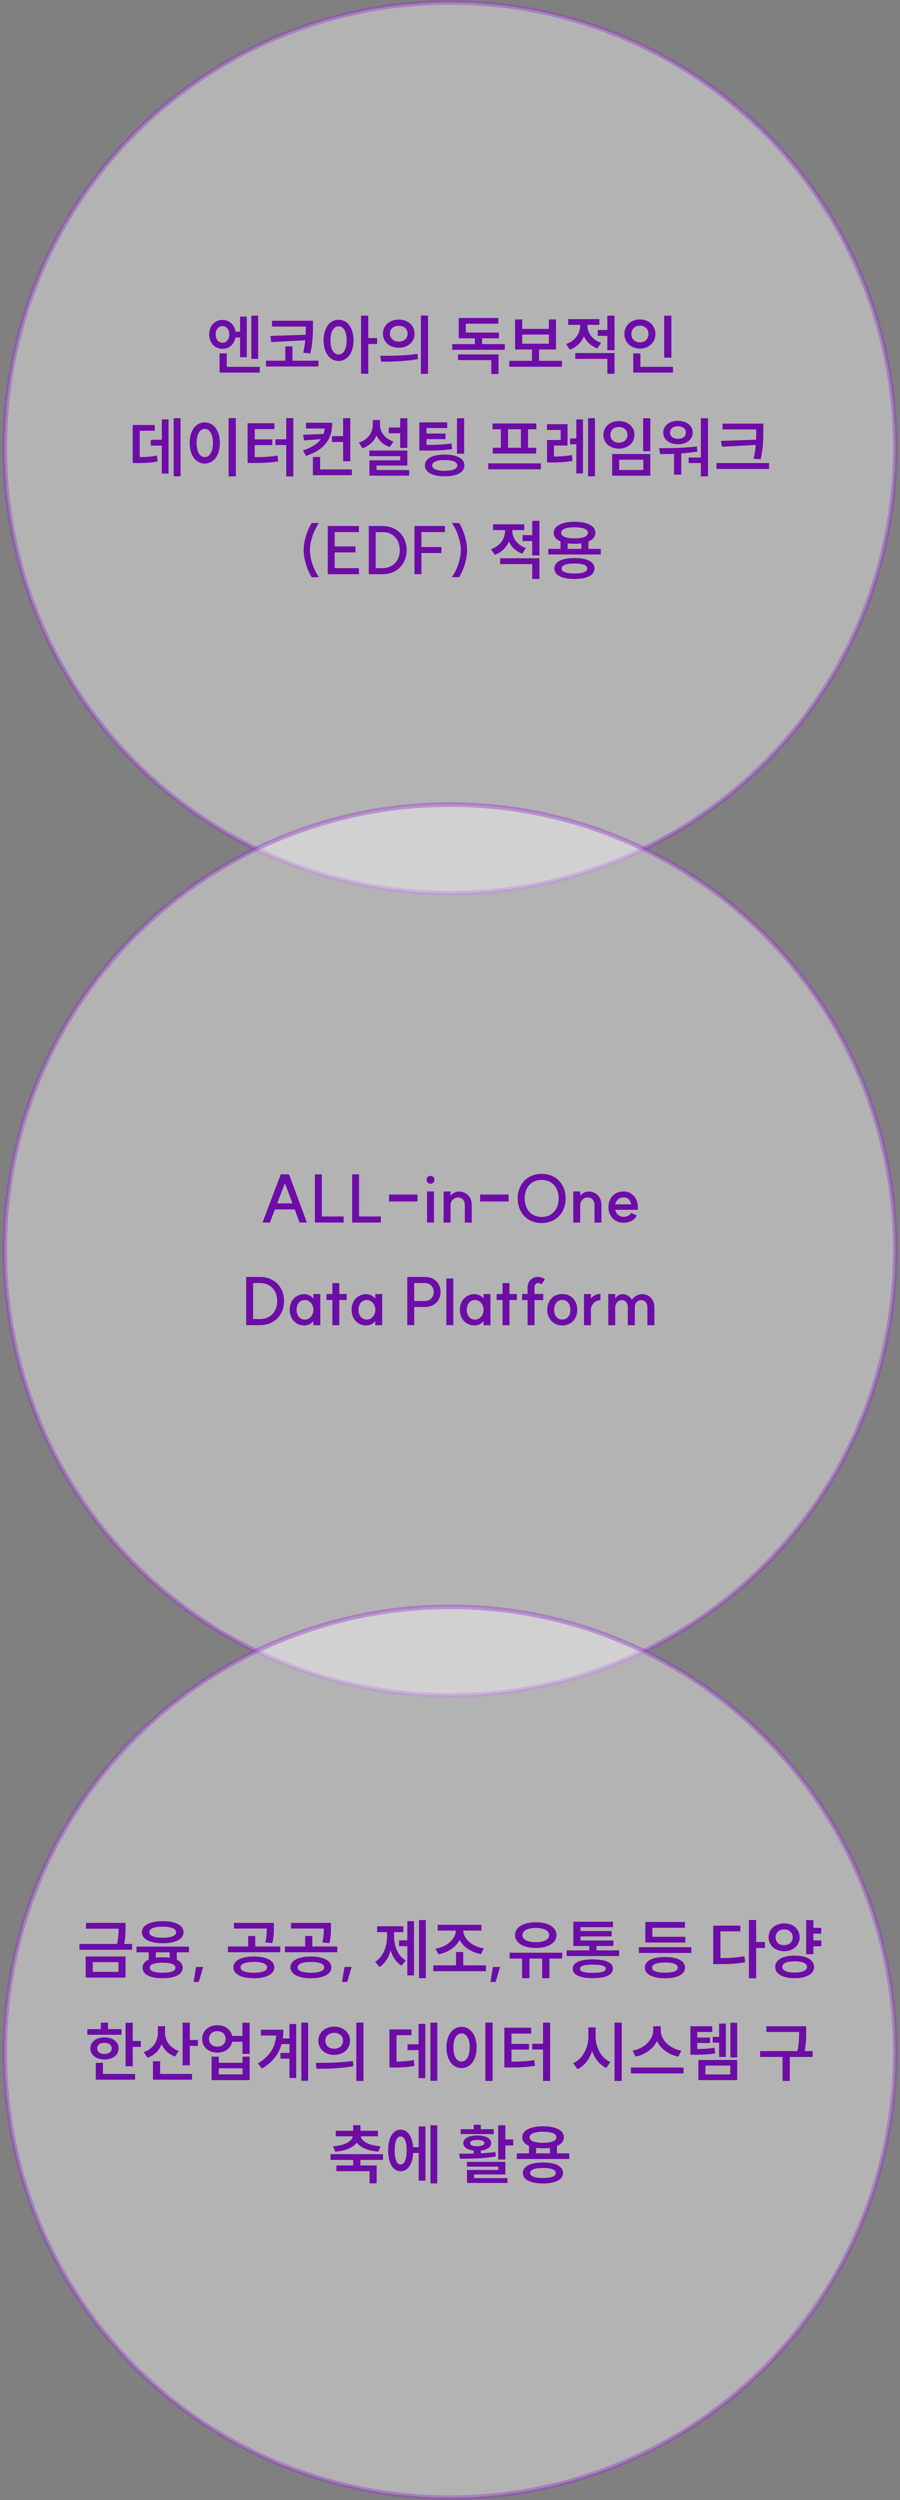 <svg width="193" height="536" viewBox="0 0 193 536" fill="none" xmlns="http://www.w3.org/2000/svg">
<rect x="0" y="0" width="193" height="536" fill="#808080" stroke="none"/>
<circle opacity="0.4" cx="96.5" cy="96" r="95.5" fill="white" stroke="#9735D0"/>
<path d="M47.702 68.598C49.172 68.598 50.278 69.606 50.502 71.104H51.482V67.884H52.924V76.592H51.482V72.364H50.488C50.236 73.82 49.144 74.786 47.702 74.786C46.064 74.786 44.86 73.512 44.86 71.692C44.86 69.872 46.064 68.598 47.702 68.598ZM46.246 71.692C46.246 72.784 46.862 73.484 47.702 73.484C48.542 73.484 49.172 72.784 49.172 71.692C49.172 70.6 48.542 69.914 47.702 69.914C46.862 69.914 46.246 70.6 46.246 71.692ZM47.086 79.882V75.766H48.626V78.65H55.71V79.882H47.086ZM53.904 76.942V67.674H55.36V76.942H53.904ZM58.328 68.766H67.106V69.9C67.106 71.398 67.106 73.148 66.561 75.794L65.034 75.626C65.258 74.632 65.385 73.736 65.469 72.952L58.175 73.344L57.978 72.028L65.552 71.776C65.581 71.132 65.581 70.544 65.581 70.012H58.328V68.766ZM57.041 78.58V77.334H61.184V74.268H62.711V77.334H68.296V78.58H57.041ZM72.609 68.556C74.471 68.556 75.815 70.264 75.815 72.966C75.815 75.682 74.471 77.39 72.609 77.39C70.733 77.39 69.389 75.682 69.389 72.966C69.389 70.264 70.733 68.556 72.609 68.556ZM70.859 72.966C70.859 74.884 71.573 76.004 72.609 76.004C73.645 76.004 74.345 74.884 74.345 72.966C74.345 71.062 73.645 69.956 72.609 69.956C71.573 69.956 70.859 71.062 70.859 72.966ZM77.425 80.134V67.674H78.979V72.476H80.869V73.75H78.979V80.134H77.425ZM85.517 68.514C87.463 68.514 88.905 69.774 88.905 71.538C88.905 73.316 87.463 74.562 85.517 74.562C83.557 74.562 82.115 73.316 82.115 71.538C82.115 69.774 83.557 68.514 85.517 68.514ZM81.555 76.284C83.767 76.284 86.875 76.27 89.521 75.864L89.633 76.984C86.903 77.516 83.921 77.544 81.737 77.544L81.555 76.284ZM83.613 71.538C83.613 72.574 84.425 73.246 85.517 73.246C86.595 73.246 87.407 72.574 87.407 71.538C87.407 70.488 86.595 69.844 85.517 69.844C84.425 69.844 83.613 70.488 83.613 71.538ZM90.263 80.148V67.646H91.789V80.148H90.263ZM96.976 73.778H101.834V72.532H98.376V68.178H106.874V69.396H99.888V71.3H106.986V72.532H103.374V73.778H108.246V74.996H96.976V73.778ZM98.222 77.208V75.99H106.902V80.19H105.362V77.208H98.222ZM109.212 77.362H114.07V74.926H110.458V68.486H111.984V70.516H117.696V68.486H119.222V74.926H115.596V77.362H120.496V78.622H109.212V77.362ZM111.984 73.694H117.696V71.734H111.984V73.694ZM128.169 70.74H130.241V67.674H131.781V75.094H130.241V72H128.169V70.74ZM121.407 73.75C123.381 73.078 124.417 71.44 124.417 69.788V69.648H121.841V68.416H128.533V69.648H125.971V69.788C125.971 71.314 126.965 72.84 128.883 73.498L128.113 74.702C126.741 74.226 125.775 73.274 125.229 72.098C124.697 73.4 123.661 74.45 122.191 74.954L121.407 73.75ZM123.367 76.942V75.696H131.781V80.134H130.241V76.942H123.367ZM142.435 67.674H143.975V76.676H142.435V67.674ZM133.895 71.622C133.895 69.788 135.351 68.486 137.227 68.486C139.117 68.486 140.559 69.788 140.559 71.622C140.559 73.428 139.117 74.744 137.227 74.744C135.351 74.744 133.895 73.428 133.895 71.622ZM135.393 71.622C135.393 72.7 136.191 73.4 137.227 73.4C138.263 73.4 139.061 72.7 139.061 71.622C139.061 70.516 138.263 69.816 137.227 69.816C136.191 69.816 135.393 70.516 135.393 71.622ZM135.799 79.882V75.78H137.325V78.65H144.311V79.882H135.799ZM37.247 89.66H38.717V102.12H37.247V89.66ZM28.455 99.278V91.116H33.187V92.348H29.967V98.004C31.423 97.99 32.473 97.906 33.663 97.668L33.803 98.928C32.403 99.222 31.171 99.278 29.295 99.278H28.455ZM32.333 95.54V94.294H34.699V89.912H36.141V101.546H34.699V95.54H32.333ZM49.021 89.646H50.575V102.148H49.021V89.646ZM40.677 94.966C40.677 92.264 42.035 90.556 43.911 90.556C45.787 90.556 47.145 92.264 47.145 94.966C47.145 97.682 45.787 99.39 43.911 99.39C42.035 99.39 40.677 97.682 40.677 94.966ZM42.161 94.966C42.161 96.884 42.875 98.004 43.911 98.004C44.947 98.004 45.661 96.884 45.661 94.966C45.661 93.062 44.947 91.956 43.911 91.956C42.875 91.956 42.161 93.062 42.161 94.966ZM61.384 89.646H62.91V102.148H61.384V95.414H59.06V94.182H61.384V89.646ZM53.096 99.264V90.738H58.85V91.998H54.622V94.21H58.388V95.428H54.622V98.018C56.512 98.004 57.912 97.948 59.508 97.682L59.662 98.914C57.856 99.208 56.288 99.264 54.076 99.264H53.096ZM71.184 93.51H73.578V89.66H75.118V98.886H73.578V94.756H71.184V93.51ZM64.996 96.548C66.886 95.946 68.09 95.134 68.804 94.154L65.206 94.434L64.996 93.216L69.378 93.048C69.504 92.67 69.588 92.278 69.63 91.872H65.612V90.64H71.24C71.24 94.042 69.714 96.394 65.598 97.752L64.996 96.548ZM67.096 101.882V97.976H68.65V100.65H75.468V101.882H67.096ZM83.378 91.662H85.814V89.674H87.354V96.03H85.814V92.894H83.378V91.662ZM76.938 94.896C78.926 94.266 79.948 92.726 79.948 91.06V90.066H81.488V91.06C81.488 92.586 82.482 94.056 84.372 94.658L83.588 95.848C82.244 95.4 81.278 94.504 80.746 93.37C80.2 94.63 79.192 95.624 77.736 96.1L76.938 94.896ZM79.206 97.794V96.604H87.354V99.81H80.746V100.776H87.746V101.98H79.22V98.69H85.828V97.794H79.206ZM89.931 90.556H95.895V91.774H91.457V92.95H95.545V94.154H91.457V95.386C93.767 95.386 95.195 95.33 96.819 95.064L96.959 96.268C95.195 96.562 93.641 96.604 90.981 96.604H89.931V90.556ZM91.121 99.782C91.121 98.326 92.745 97.458 95.363 97.458C97.981 97.458 99.591 98.326 99.591 99.782C99.591 101.28 97.981 102.12 95.363 102.12C92.745 102.12 91.121 101.28 91.121 99.782ZM92.675 99.782C92.675 100.538 93.627 100.944 95.363 100.944C97.085 100.944 98.065 100.538 98.065 99.782C98.065 99.04 97.085 98.634 95.363 98.634C93.627 98.634 92.675 99.04 92.675 99.782ZM97.995 97.276V89.674H99.535V97.276H97.995ZM104.707 99.348H115.991V100.622H104.707V99.348ZM105.617 92.04V90.794H115.011V92.04H113.233V96.002H114.983V97.234H105.673V96.002H107.409V92.04H105.617ZM108.949 96.002H111.707V92.04H108.949V96.002ZM117.294 90.948H121.704V95.54H118.792V97.892C120.066 97.878 121.256 97.808 122.642 97.57L122.768 98.816C121.116 99.11 119.73 99.152 118.162 99.152H117.308V94.336H120.234V92.18H117.294V90.948ZM122.25 95.26V94H123.594V89.926H125.022V101.504H123.594V95.26H122.25ZM126.114 102.12V89.66H127.584V102.12H126.114ZM137.916 89.674H139.456V96.744H137.916V89.674ZM129.39 93.23C129.39 91.494 130.804 90.276 132.722 90.276C134.64 90.276 136.054 91.494 136.054 93.23C136.054 94.966 134.64 96.184 132.722 96.184C130.804 96.184 129.39 94.966 129.39 93.23ZM130.888 93.23C130.888 94.266 131.672 94.91 132.722 94.91C133.772 94.91 134.556 94.266 134.556 93.23C134.556 92.208 133.772 91.55 132.722 91.55C131.672 91.55 130.888 92.208 130.888 93.23ZM131.266 101.98V97.346H139.456V101.98H131.266ZM132.778 100.762H137.958V98.564H132.778V100.762ZM150.292 89.66H151.832V102.134H150.292V99.278H147.674V98.088H150.292V89.66ZM141.36 96.086C143.684 96.086 146.764 96.072 149.438 95.708L149.536 96.814C148.402 97.01 147.226 97.136 146.092 97.22V101.756H144.552V97.304C143.474 97.346 142.466 97.346 141.542 97.346L141.36 96.086ZM142.228 92.74C142.228 91.242 143.544 90.234 145.392 90.234C147.24 90.234 148.542 91.242 148.542 92.74C148.542 94.252 147.24 95.246 145.392 95.246C143.544 95.246 142.228 94.252 142.228 92.74ZM143.684 92.74C143.684 93.58 144.384 94.084 145.392 94.084C146.4 94.084 147.086 93.58 147.086 92.74C147.086 91.914 146.4 91.382 145.392 91.382C144.384 91.382 143.684 91.914 143.684 92.74ZM154.941 90.822H163.691V92.292C163.691 94.112 163.691 95.834 163.131 98.48L161.605 98.34C161.857 97.248 161.997 96.282 162.067 95.4L154.801 95.778L154.605 94.532L162.137 94.266C162.165 93.58 162.165 92.936 162.165 92.292V92.068H154.941V90.822ZM153.653 100.552V99.278H164.923V100.552H153.653ZM65.116 117.946C65.116 116.126 65.83 113.732 66.838 112.136H68.406C67.258 113.718 66.46 116.112 66.46 117.946C66.46 119.78 67.258 122.174 68.406 123.756H66.838C65.83 122.16 65.116 119.766 65.116 117.946ZM76.964 112.78V114.082H71.77V117.148H76.236V118.436H71.77V121.81H76.964V123.112H70.286V112.78H76.964ZM82.035 121.81C84.247 121.81 85.731 120.256 85.731 117.946C85.731 115.636 84.247 114.082 82.035 114.082L80.565 114.096V121.796L82.035 121.81ZM79.081 123.112V112.78H82.049C85.073 112.78 87.201 114.908 87.201 117.946C87.201 120.984 85.073 123.112 82.049 123.112H79.081ZM95.421 112.78V114.082H90.367V117.288H94.651V118.576H90.367V123.112H88.883V112.78H95.421ZM100.166 117.946C100.166 119.766 99.466 122.146 98.459 123.756H96.891C98.025 122.188 98.823 119.78 98.823 117.946C98.823 116.112 98.025 113.704 96.891 112.136H98.459C99.466 113.746 100.166 116.126 100.166 117.946ZM112.063 114.74H114.135V111.674H115.675V119.094H114.135V116H112.063V114.74ZM105.301 117.75C107.275 117.078 108.311 115.44 108.311 113.788V113.648H105.735V112.416H112.427V113.648H109.865V113.788C109.865 115.314 110.859 116.84 112.777 117.498L112.007 118.702C110.635 118.226 109.669 117.274 109.123 116.098C108.591 117.4 107.555 118.45 106.085 118.954L105.301 117.75ZM107.261 120.942V119.696H115.675V124.134H114.135V120.942H107.261ZM117.58 117.68H120.198V116.084C119.274 115.678 118.742 115.048 118.742 114.236C118.742 112.752 120.478 111.87 123.208 111.87C125.938 111.87 127.674 112.752 127.674 114.236C127.674 115.048 127.142 115.692 126.19 116.098V117.68H128.836V118.884H117.58V117.68ZM118.882 121.88C118.882 120.452 120.506 119.64 123.194 119.64C125.868 119.64 127.492 120.452 127.492 121.88C127.492 123.322 125.868 124.134 123.194 124.134C120.506 124.134 118.882 123.322 118.882 121.88ZM120.324 114.236C120.324 115.006 121.388 115.426 123.208 115.426C125.014 115.426 126.078 115.006 126.078 114.236C126.078 113.466 125.014 113.046 123.208 113.046C121.388 113.046 120.324 113.466 120.324 114.236ZM120.436 121.88C120.436 122.594 121.402 122.958 123.194 122.958C124.972 122.958 125.938 122.594 125.938 121.88C125.938 121.18 124.972 120.816 123.194 120.816C121.402 120.816 120.436 121.18 120.436 121.88ZM121.724 117.68H124.664V116.49C124.216 116.56 123.726 116.588 123.208 116.588C122.676 116.588 122.172 116.56 121.724 116.49V117.68Z" fill="#6D0CA6"/>
<circle opacity="0.4" cx="96.5" cy="268" r="95.5" fill="white" stroke="#9735D0"/>
<path d="M61.982 251.78L65.818 262.112H64.236L63.2 259.298H58.958L57.88 262.112H56.298L60.204 251.78H61.982ZM59.434 258.01H62.71L61.1 253.656L59.434 258.01ZM69.012 251.78V260.81H73.688V262.112H67.528V251.78H69.012ZM76.996 251.78V260.81H81.672V262.112H75.512V251.78H76.996ZM83.424 256.106H89.528V257.59H83.424V256.106ZM91.577 255.434H93.061V262.112H91.577V255.434ZM91.479 252.942C91.479 252.452 91.829 252.102 92.319 252.102C92.809 252.102 93.159 252.452 93.159 252.942C93.159 253.432 92.809 253.782 92.319 253.782C91.829 253.782 91.479 253.432 91.479 252.942ZM99.679 258.444C99.679 257.38 99.133 256.736 98.209 256.736C97.299 256.75 96.599 257.464 96.613 258.444V262.126H95.129V255.448H96.613V256.358C97.033 255.84 97.747 255.462 98.391 255.462C99.651 255.462 101.163 256.288 101.163 258.388V262.126H99.679V258.444ZM102.961 256.106H109.065V257.59H102.961V256.106ZM116.154 260.922C118.338 260.922 119.808 259.326 119.808 256.946C119.808 254.566 118.338 252.97 116.154 252.97C113.97 252.97 112.514 254.566 112.514 256.946C112.514 259.326 113.97 260.922 116.154 260.922ZM111.016 256.946C111.016 253.852 113.144 251.668 116.154 251.668C119.178 251.668 121.306 253.852 121.306 256.946C121.306 260.04 119.178 262.224 116.154 262.224C113.144 262.224 111.016 260.04 111.016 256.946ZM127.488 258.444C127.488 257.38 126.942 256.736 126.018 256.736C125.108 256.75 124.408 257.464 124.422 258.444V262.126H122.938V255.448H124.422V256.358C124.842 255.84 125.556 255.462 126.2 255.462C127.46 255.462 128.972 256.288 128.972 258.388V262.126H127.488V258.444ZM133.699 262.154C131.809 262.154 130.479 260.768 130.479 258.808C130.479 256.834 131.809 255.448 133.699 255.448C135.771 255.448 136.429 257.142 136.471 257.254C136.877 258.206 136.751 259.27 136.751 259.382H131.935C132.103 260.278 132.859 260.894 133.699 260.894C134.805 260.894 135.253 260.25 135.365 260.054L136.555 260.586C136.233 261.342 135.295 262.154 133.699 262.154ZM131.935 258.206H135.351C135.211 257.38 134.735 256.708 133.699 256.708C132.803 256.708 132.103 257.338 131.935 258.206ZM55.744 282.81C57.956 282.81 59.44 281.256 59.44 278.946C59.44 276.636 57.956 275.082 55.744 275.082L54.274 275.096V282.796L55.744 282.81ZM52.79 284.112V273.78H55.758C58.782 273.78 60.91 275.908 60.91 278.946C60.91 281.984 58.782 284.112 55.758 284.112H52.79ZM65.283 284.182C63.435 284.182 62.119 282.782 62.119 280.822C62.119 278.862 63.435 277.462 65.283 277.462C65.941 277.462 66.669 277.77 67.201 278.4V277.448H68.685V284.126H67.201V283.23C66.669 283.902 65.941 284.182 65.283 284.182ZM63.603 280.822C63.603 282.082 64.317 282.922 65.381 282.922C66.361 282.922 67.201 282.04 67.215 280.822C67.201 279.604 66.361 278.722 65.381 278.722C64.317 278.722 63.603 279.548 63.603 280.822ZM71.278 284.126V278.722H70.018V277.434H71.278V275.096H72.762V277.434H74.344V278.722H72.762V284.126H71.278ZM78.559 284.182C76.711 284.182 75.395 282.782 75.395 280.822C75.395 278.862 76.711 277.462 78.559 277.462C79.217 277.462 79.945 277.77 80.477 278.4V277.448H81.961V284.126H80.477V283.23C79.945 283.902 79.217 284.182 78.559 284.182ZM76.879 280.822C76.879 282.082 77.593 282.922 78.657 282.922C79.637 282.922 80.477 282.04 80.491 280.822C80.477 279.604 79.637 278.722 78.657 278.722C77.593 278.722 76.879 279.548 76.879 280.822ZM91.105 278.932C92.225 278.932 93.009 278.134 93.009 277C93.009 275.88 92.211 275.082 91.091 275.082H88.823V278.932H91.105ZM87.339 284.112V273.78H91.147C93.107 273.78 94.479 275.11 94.479 277C94.479 278.89 93.107 280.22 91.147 280.22H88.823V284.112H87.339ZM95.728 274.116H97.212V284.112H95.728V274.116ZM101.774 284.182C99.925 284.182 98.609 282.782 98.609 280.822C98.609 278.862 99.925 277.462 101.774 277.462C102.432 277.462 103.16 277.77 103.692 278.4V277.448H105.176V284.126H103.692V283.23C103.16 283.902 102.432 284.182 101.774 284.182ZM100.094 280.822C100.094 282.082 100.808 282.922 101.872 282.922C102.852 282.922 103.692 282.04 103.706 280.822C103.692 279.604 102.852 278.722 101.872 278.722C100.808 278.722 100.094 279.548 100.094 280.822ZM107.768 284.126V278.722H106.508V277.434H107.768V275.096H109.252V277.434H110.834V278.722H109.252V284.126H107.768ZM114.623 284.126H113.139V278.736H111.963V277.42H113.139V276.02C113.139 274.788 113.993 273.85 115.225 273.766C115.799 273.724 116.513 273.948 116.849 274.284L116.093 275.376C115.785 275.11 115.589 275.054 115.351 275.082C114.917 275.124 114.623 275.488 114.623 276.02V277.42H116.499V278.736H114.623V284.126ZM120.574 282.908C121.61 282.908 122.31 282.082 122.31 280.808C122.31 279.548 121.61 278.708 120.574 278.708C119.538 278.708 118.838 279.534 118.838 280.808C118.838 282.082 119.524 282.908 120.574 282.908ZM117.354 280.808C117.354 278.834 118.684 277.434 120.574 277.434C122.464 277.434 123.794 278.834 123.794 280.808C123.794 282.768 122.464 284.182 120.574 284.182C118.684 284.182 117.354 282.768 117.354 280.808ZM125.233 284.126V277.448H126.717V278.428C127.165 277.798 127.977 277.378 128.761 277.42V278.792C127.571 278.736 126.717 279.786 126.717 280.808V284.126H125.233ZM138.832 280.332C138.832 279.38 138.314 278.75 137.558 278.75C136.704 278.75 136.13 279.408 136.13 280.262V284.126H134.632V280.332C134.632 279.38 134.128 278.75 133.386 278.75C132.532 278.75 131.93 279.478 131.93 280.416V284.126H130.446V277.448H131.93V278.358C132.322 277.826 132.896 277.462 133.526 277.462C134.324 277.462 135.108 277.966 135.5 278.666C135.962 277.966 136.858 277.462 137.656 277.462C139.238 277.462 140.33 278.638 140.33 280.276V284.126H138.832V280.332Z" fill="#6D0CA6"/>
<circle opacity="0.4" cx="96.5" cy="440" r="95.5" fill="white" stroke="#9735D0"/>
<path d="M18.444 412.262H26.928V413.228C26.928 414.222 26.928 415.314 26.634 416.784H28.314V418.03H17.03V416.784H25.108C25.402 415.44 25.43 414.432 25.43 413.508H18.444V412.262ZM18.374 423.994V419.472H26.914V423.994H18.374ZM19.886 422.762H25.416V420.676H19.886V422.762ZM29.266 417.358H40.522V418.576H37.918V420.172C38.73 420.55 39.178 421.124 39.178 421.88C39.178 423.322 37.554 424.134 34.88 424.134C32.192 424.134 30.568 423.322 30.568 421.88C30.568 421.11 31.03 420.522 31.884 420.144V418.576H29.266V417.358ZM30.428 414.264C30.428 412.78 32.164 411.898 34.894 411.898C37.624 411.898 39.36 412.78 39.36 414.264C39.36 415.748 37.624 416.63 34.894 416.63C32.164 416.63 30.428 415.748 30.428 414.264ZM32.01 414.264C32.01 415.048 33.074 415.454 34.894 415.454C36.7 415.454 37.764 415.048 37.764 414.264C37.764 413.494 36.7 413.074 34.894 413.074C33.074 413.074 32.01 413.494 32.01 414.264ZM32.122 421.88C32.122 422.594 33.088 422.958 34.88 422.958C36.658 422.958 37.624 422.594 37.624 421.88C37.624 421.166 36.658 420.802 34.88 420.802C33.088 420.802 32.122 421.166 32.122 421.88ZM33.424 419.738C33.872 419.668 34.348 419.64 34.88 419.64C35.426 419.64 35.93 419.668 36.378 419.738V418.576H33.424V419.738ZM43.574 421.712L42.622 424.932H41.516L42.048 421.712H43.574ZM54.43 419.472C57.104 419.472 58.826 420.354 58.826 421.81C58.826 423.252 57.104 424.134 54.43 424.134C51.756 424.134 50.048 423.252 50.048 421.81C50.048 420.354 51.756 419.472 54.43 419.472ZM48.872 418.562V417.33H53.212V415.076H54.738V417.33H60.1V418.562H48.872ZM50.16 413.48V412.262H58.728V413.298C58.728 414.292 58.728 415.328 58.392 416.616L56.88 416.448C57.188 415.258 57.202 414.376 57.202 413.48H50.16ZM51.574 421.81C51.574 422.552 52.638 422.958 54.43 422.958C56.222 422.958 57.286 422.552 57.286 421.81C57.286 421.054 56.222 420.634 54.43 420.634C52.638 420.634 51.574 421.054 51.574 421.81ZM66.666 419.472C69.34 419.472 71.062 420.354 71.062 421.81C71.062 423.252 69.34 424.134 66.666 424.134C63.992 424.134 62.284 423.252 62.284 421.81C62.284 420.354 63.992 419.472 66.666 419.472ZM61.108 418.562V417.33H65.448V415.076H66.974V417.33H72.336V418.562H61.108ZM62.396 413.48V412.262H70.964V413.298C70.964 414.292 70.964 415.328 70.628 416.616L69.116 416.448C69.424 415.258 69.438 414.376 69.438 413.48H62.396ZM63.81 421.81C63.81 422.552 64.874 422.958 66.666 422.958C68.458 422.958 69.522 422.552 69.522 421.81C69.522 421.054 68.458 420.634 66.666 420.634C64.874 420.634 63.81 421.054 63.81 421.81ZM75.403 421.712L74.451 424.932H73.344L73.876 421.712H75.403ZM89.856 411.66H91.312V424.12H89.856V411.66ZM80.462 420.606C82.24 419.486 83.01 417.246 83.01 415.062V414.25H80.868V412.99H86.482V414.25H84.508V415.062C84.508 417.162 85.236 419.29 87 420.326L86.09 421.432C84.956 420.746 84.2 419.57 83.766 418.156C83.346 419.696 82.562 420.998 81.386 421.74L80.462 420.606ZM85.572 417.26V416.014H87.35V411.898H88.778V423.532H87.35V417.26H85.572ZM92.922 421.362H97.794V418.506H99.334V421.362H104.206V422.622H92.922V421.362ZM93.398 417.792C95.904 417.386 97.71 415.706 97.752 413.914H93.86V412.682H103.24V413.914H99.348C99.39 415.706 101.21 417.344 103.758 417.736L103.156 418.954C101.056 418.562 99.362 417.456 98.564 415.902C97.766 417.47 96.086 418.604 94.014 419.01L93.398 417.792ZM107.231 421.712L106.279 424.932H105.173L105.705 421.712H107.231ZM109.288 418.66H120.572V419.92H117.828V424.12H116.26V419.92H113.544V424.12H111.962V419.92H109.288V418.66ZM110.45 414.88C110.45 413.186 112.256 412.136 114.888 412.136C117.534 412.136 119.34 413.186 119.34 414.88C119.34 416.574 117.534 417.638 114.888 417.638C112.256 417.638 110.45 416.574 110.45 414.88ZM112.032 414.88C112.032 415.86 113.152 416.406 114.888 416.406C116.638 416.406 117.772 415.86 117.772 414.88C117.772 413.928 116.638 413.354 114.888 413.354C113.152 413.354 112.032 413.928 112.032 414.88ZM121.51 418.156H126.368V417.218H122.952V412.01H131.45V413.186H124.478V414.012H131.156V415.16H124.478V416.042H131.534V417.218H127.908V418.156H132.766V419.374H121.51V418.156ZM122.826 422.104C122.826 420.774 124.394 420.088 127.138 420.088C129.854 420.088 131.436 420.774 131.436 422.104C131.436 423.42 129.854 424.12 127.138 424.12C124.394 424.12 122.826 423.42 122.826 422.104ZM124.38 422.104C124.38 422.706 125.304 422.986 127.138 422.986C128.958 422.986 129.896 422.706 129.896 422.104C129.896 421.502 128.958 421.208 127.138 421.208C125.304 421.208 124.38 421.502 124.38 422.104ZM137.001 417.47H148.257V418.716H137.001V417.47ZM138.289 421.852C138.289 420.396 139.913 419.584 142.601 419.584C145.275 419.584 146.899 420.396 146.899 421.852C146.899 423.308 145.275 424.134 142.601 424.134C139.913 424.134 138.289 423.308 138.289 421.852ZM138.387 416.476V412.066H146.885V413.312H139.899V415.244H146.969V416.476H138.387ZM139.843 421.852C139.843 422.58 140.823 422.944 142.601 422.944C144.379 422.944 145.345 422.58 145.345 421.852C145.345 421.138 144.379 420.76 142.601 420.76C140.823 420.76 139.843 421.138 139.843 421.852ZM160.598 411.646H162.152V416.378H164.042V417.652H162.152V424.148H160.598V411.646ZM152.954 421.11V412.85H158.764V414.082H154.494V419.822C156.44 419.808 157.952 419.724 159.632 419.416L159.786 420.704C157.896 421.054 156.216 421.11 153.976 421.11H152.954ZM168.158 412.374C170.062 412.374 171.49 413.606 171.49 415.356C171.49 417.106 170.062 418.338 168.158 418.338C166.24 418.338 164.826 417.106 164.826 415.356C164.826 413.606 166.24 412.374 168.158 412.374ZM166.24 421.712C166.24 420.186 167.85 419.29 170.412 419.29C172.974 419.29 174.57 420.186 174.57 421.712C174.57 423.224 172.974 424.12 170.412 424.12C167.85 424.12 166.24 423.224 166.24 421.712ZM166.324 415.356C166.324 416.406 167.108 417.05 168.158 417.05C169.208 417.05 169.992 416.406 169.992 415.356C169.992 414.32 169.208 413.662 168.158 413.662C167.108 413.662 166.324 414.32 166.324 415.356ZM167.766 421.712C167.766 422.482 168.718 422.916 170.412 422.916C172.092 422.916 173.058 422.482 173.058 421.712C173.058 420.914 172.092 420.508 170.412 420.508C168.718 420.508 167.766 420.914 167.766 421.712ZM172.89 418.982V411.674H174.43V413.326H176.11V414.586H174.43V416.014H176.11V417.274H174.43V418.982H172.89ZM26.922 433.674H28.462V437.58H30.198V438.854H28.462V442.998H26.922V433.674ZM18.732 436.264V435.046H21.63V433.66H23.17V435.046H26.068V436.264H18.732ZM19.376 439.176C19.376 437.762 20.622 436.81 22.4 436.81C24.192 436.81 25.438 437.762 25.438 439.176C25.438 440.604 24.192 441.556 22.4 441.556C20.622 441.556 19.376 440.604 19.376 439.176ZM20.538 445.882V442.27H22.078V444.65H28.966V445.882H20.538ZM20.846 439.176C20.846 439.932 21.476 440.366 22.4 440.366C23.324 440.366 23.954 439.932 23.954 439.176C23.954 438.42 23.324 437.986 22.4 437.986C21.476 437.986 20.846 438.42 20.846 439.176ZM33.852 434.416H35.392V435.858C35.392 437.482 36.386 439.05 38.333 439.708L37.548 440.912C36.176 440.45 35.197 439.498 34.651 438.294C34.118 439.624 33.096 440.66 31.64 441.178L30.814 439.974C32.844 439.288 33.852 437.622 33.852 435.844V434.416ZM32.803 445.882V441.934H34.343V444.65H41.188V445.882H32.803ZM39.158 442.802V433.66H40.699V437.356H42.434V438.63H40.699V442.802H39.158ZM46.607 434.206C48.231 434.206 49.491 435.13 49.785 436.502H51.997V433.674H53.537V440.352H51.997V437.748H49.799C49.519 439.148 48.245 440.086 46.607 440.086C44.731 440.086 43.345 438.868 43.345 437.146C43.345 435.424 44.731 434.206 46.607 434.206ZM44.815 437.146C44.815 438.154 45.557 438.798 46.607 438.798C47.643 438.798 48.385 438.154 48.385 437.146C48.385 436.124 47.643 435.48 46.607 435.48C45.557 435.48 44.815 436.124 44.815 437.146ZM45.375 445.98V440.94H46.915V442.256H52.011V440.94H53.537V445.98H45.375ZM46.915 444.748H52.011V443.446H46.915V444.748ZM60.145 440.142H62.077V438.252H60.383C59.795 440.338 58.507 442.116 56.169 443.502L55.301 442.41C57.835 440.884 59.011 438.938 59.235 436.418H55.945V435.172H60.761C60.761 435.816 60.719 436.432 60.635 437.034H62.077V433.954H63.519V445.532H62.077V441.374H60.145V440.142ZM64.625 446.12V433.66H66.081V446.12H64.625ZM71.668 434.514C73.614 434.514 75.055 435.774 75.055 437.538C75.055 439.316 73.614 440.562 71.668 440.562C69.707 440.562 68.266 439.316 68.266 437.538C68.266 435.774 69.707 434.514 71.668 434.514ZM67.706 442.284C69.918 442.284 73.025 442.27 75.671 441.864L75.784 442.984C73.053 443.516 70.072 443.544 67.888 443.544L67.706 442.284ZM69.763 437.538C69.763 438.574 70.576 439.246 71.668 439.246C72.746 439.246 73.558 438.574 73.558 437.538C73.558 436.488 72.746 435.844 71.668 435.844C70.576 435.844 69.763 436.488 69.763 437.538ZM76.413 446.148V433.646H77.939V446.148H76.413ZM92.31 433.66H93.78V446.12H92.31V433.66ZM83.518 443.278V435.116H88.25V436.348H85.03V442.004C86.486 441.99 87.536 441.906 88.726 441.668L88.866 442.928C87.466 443.222 86.234 443.278 84.358 443.278H83.518ZM87.396 439.54V438.294H89.762V433.912H91.204V445.546H89.762V439.54H87.396ZM104.085 433.646H105.639V446.148H104.085V433.646ZM95.741 438.966C95.741 436.264 97.099 434.556 98.975 434.556C100.851 434.556 102.209 436.264 102.209 438.966C102.209 441.682 100.851 443.39 98.975 443.39C97.099 443.39 95.741 441.682 95.741 438.966ZM97.225 438.966C97.225 440.884 97.939 442.004 98.975 442.004C100.011 442.004 100.725 440.884 100.725 438.966C100.725 437.062 100.011 435.956 98.975 435.956C97.939 435.956 97.225 437.062 97.225 438.966ZM116.447 433.646H117.973V446.148H116.447V439.414H114.123V438.182H116.447V433.646ZM108.159 443.264V434.738H113.913V435.998H109.685V438.21H113.451V439.428H109.685V442.018C111.575 442.004 112.975 441.948 114.571 441.682L114.725 442.914C112.919 443.208 111.351 443.264 109.139 443.264H108.159ZM126.17 434.682H127.724V436.642C127.724 438.938 128.9 441.234 130.902 442.116L130.006 443.362C128.564 442.69 127.528 441.36 126.968 439.736C126.408 441.486 125.344 442.914 123.846 443.628L122.922 442.354C124.966 441.444 126.17 439.05 126.17 436.642V434.682ZM131.784 446.148V433.646H133.324V446.148H131.784ZM140.072 434.43H141.696V435.354C141.696 437.286 143.544 439.218 146.134 439.666L145.462 440.94C143.376 440.52 141.682 439.26 140.884 437.594C140.072 439.246 138.378 440.52 136.306 440.94L135.648 439.666C138.196 439.204 140.072 437.272 140.072 435.354V434.43ZM135.298 444.538V443.278H146.582V444.538H135.298ZM152.827 436.712H154.213V433.856H155.655V441.01H154.213V437.944H152.827V436.712ZM148.053 440.534V434.43H152.743V435.662H149.523V436.852H152.281V438.028H149.523V439.316C150.993 439.302 152.029 439.246 153.233 439.036L153.359 440.24C151.959 440.506 150.769 440.534 148.879 440.534H148.053ZM149.761 445.98V441.654H158.091V445.98H149.761ZM151.273 444.762H156.607V442.858H151.273V444.762ZM156.635 441.122V433.674H158.091V441.122H156.635ZM164.341 434.43H172.881V435.522C172.881 436.698 172.881 437.972 172.559 439.75H174.267V441.01H169.367V446.148H167.813V441.01H162.997V439.75H171.005C171.355 438.07 171.369 436.796 171.369 435.662H164.341V434.43ZM70.89 461.848H82.146V463.08H77.288V464.27H80.774V468.106H79.248V465.502H72.136V464.27H75.734V463.08H70.89V461.848ZM71.436 460.154C74.04 459.972 75.482 459.076 75.65 458.026H71.996V456.836H75.734V455.646H77.288V456.836H81.04V458.026H77.372C77.54 459.076 78.982 459.972 81.586 460.154L81.124 461.316C78.912 461.134 77.288 460.448 76.518 459.37C75.734 460.448 74.11 461.134 71.898 461.316L71.436 460.154ZM92.31 455.66H93.766V468.12H92.31V455.66ZM83.238 461.05C83.238 458.292 84.288 456.598 85.912 456.598C87.41 456.598 88.418 458.012 88.586 460.35H89.79V455.898H91.232V467.532H89.79V461.596H88.6C88.474 464.046 87.438 465.516 85.912 465.516C84.288 465.516 83.238 463.822 83.238 461.05ZM84.638 461.05C84.638 463.01 85.114 464.074 85.912 464.074C86.724 464.074 87.2 463.01 87.2 461.05C87.2 459.104 86.724 458.054 85.912 458.054C85.114 458.054 84.638 459.104 84.638 461.05ZM106.835 455.66H108.375V458.698H110.055V459.972H108.375V462.996H106.835V455.66ZM98.463 461.75C99.387 461.75 100.465 461.75 101.585 461.722V461.078C100.213 460.938 99.359 460.364 99.359 459.482C99.359 458.46 100.521 457.844 102.327 457.844C104.161 457.844 105.323 458.46 105.323 459.482C105.323 460.364 104.483 460.924 103.111 461.078V461.666C104.175 461.61 105.225 461.526 106.219 461.4L106.331 462.338C103.699 462.8 100.801 462.828 98.631 462.828L98.463 461.75ZM98.785 457.55V456.5H101.585V455.548H103.111V456.5H105.883V457.55H98.785ZM100.129 464.522V463.5H108.375V466.202H101.669V466.986H108.823V468.022H100.143V465.236H106.863V464.522H100.129ZM100.815 459.482C100.815 459.916 101.389 460.154 102.327 460.154C103.293 460.154 103.867 459.916 103.867 459.482C103.867 459.048 103.293 458.81 102.327 458.81C101.389 458.81 100.815 459.048 100.815 459.482ZM110.826 461.68H113.444V460.084C112.52 459.678 111.988 459.048 111.988 458.236C111.988 456.752 113.724 455.87 116.454 455.87C119.184 455.87 120.92 456.752 120.92 458.236C120.92 459.048 120.388 459.692 119.436 460.098V461.68H122.082V462.884H110.826V461.68ZM112.128 465.88C112.128 464.452 113.752 463.64 116.44 463.64C119.114 463.64 120.738 464.452 120.738 465.88C120.738 467.322 119.114 468.134 116.44 468.134C113.752 468.134 112.128 467.322 112.128 465.88ZM113.57 458.236C113.57 459.006 114.634 459.426 116.454 459.426C118.26 459.426 119.324 459.006 119.324 458.236C119.324 457.466 118.26 457.046 116.454 457.046C114.634 457.046 113.57 457.466 113.57 458.236ZM113.682 465.88C113.682 466.594 114.648 466.958 116.44 466.958C118.218 466.958 119.184 466.594 119.184 465.88C119.184 465.18 118.218 464.816 116.44 464.816C114.648 464.816 113.682 465.18 113.682 465.88ZM114.97 461.68H117.91V460.49C117.462 460.56 116.972 460.588 116.454 460.588C115.922 460.588 115.418 460.56 114.97 460.49V461.68Z" fill="#6D0CA6"/>
</svg>
